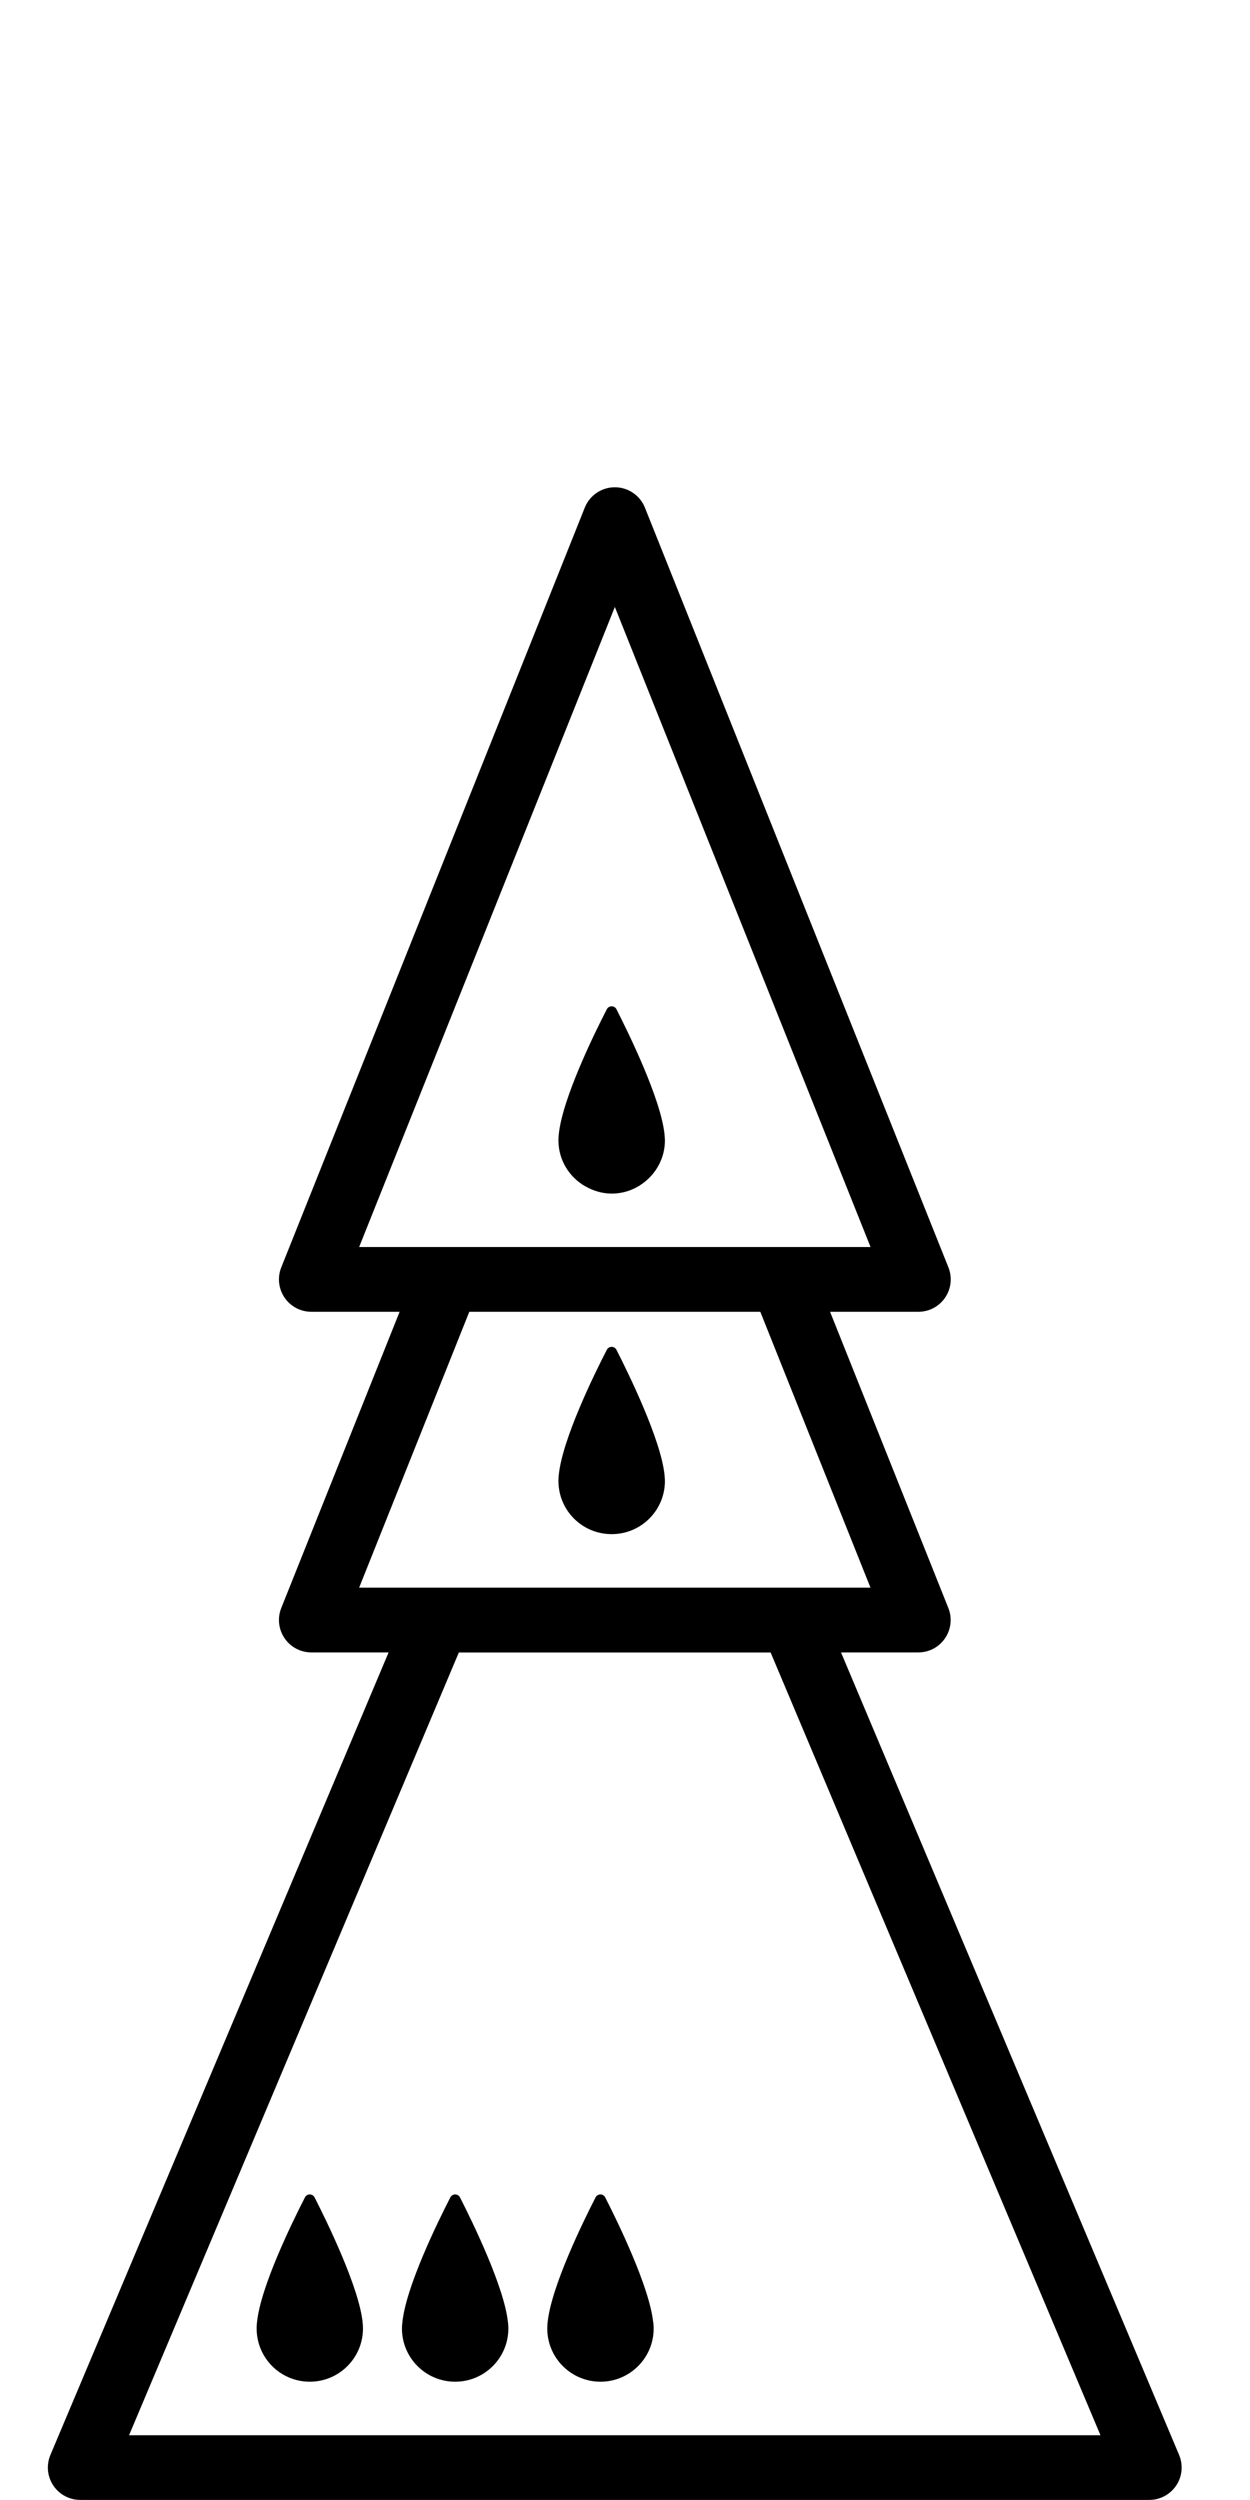 <?xml version="1.0" encoding="utf-8"?>
<!-- Generated by IcoMoon.io -->
<!DOCTYPE svg PUBLIC "-//W3C//DTD SVG 1.1//EN" "http://www.w3.org/Graphics/SVG/1.1/DTD/svg11.dtd">
<svg version="1.1" xmlns="http://www.w3.org/2000/svg" xmlns:xlink="http://www.w3.org/1999/xlink" width="16" height="32" viewBox="0 0 16 32">
<path fill="#000" d="M15.093 31.424l-4.328-10.273h0.989c0.138 0 0.266-0.068 0.343-0.182s0.093-0.258 0.042-0.386l-1.514-3.792h1.13c0.138 0 0.266-0.068 0.343-0.182s0.093-0.258 0.042-0.386l-3.885-9.725c-0.063-0.158-0.216-0.261-0.385-0.261s-0.322 0.103-0.385 0.261l-3.885 9.725c-0.051 0.128-0.035 0.272 0.042 0.386s0.206 0.182 0.343 0.182h1.13l-1.515 3.792c-0.051 0.128-0.035 0.272 0.042 0.386s0.206 0.182 0.343 0.182h0.989l-4.329 10.273c-0.054 0.129-0.040 0.274 0.037 0.39s0.207 0.185 0.345 0.185h13.684c0.139 0 0.268-0.070 0.345-0.185s0.090-0.262 0.037-0.39zM4.597 15.962l3.273-8.193 3.273 8.193h-6.546zM4.597 20.322l1.41-3.531h3.725l1.41 3.531h-6.545zM1.652 31.171l4.221-10.019h3.991l4.222 10.019h-12.435z"></path>
<path fill="#000" d="M4.642 29.728c-0.046-0.451-0.457-1.291-0.615-1.601-0.026-0.051-0.098-0.051-0.124 0-0.159 0.31-0.571 1.148-0.614 1.604-0.001 0.003-0.001 0.007-0.001 0.009-0.002 0.022-0.003 0.044-0.003 0.065 0 0.376 0.304 0.681 0.68 0.681s0.681-0.305 0.681-0.681c0-0.020-0.001-0.041-0.003-0.063-0.001-0.004-0.001-0.009-0.002-0.014z"></path>
<path fill="#000" d="M6.502 29.728c-0.045-0.451-0.456-1.291-0.614-1.601-0.026-0.051-0.097-0.051-0.124 0-0.159 0.31-0.571 1.148-0.614 1.604-0.001 0.003-0.001 0.007-0.001 0.009-0.003 0.022-0.004 0.044-0.004 0.065 0 0.376 0.305 0.681 0.681 0.681s0.681-0.305 0.681-0.681c0-0.020-0.001-0.041-0.003-0.063-0.001-0.004-0.001-0.009-0.002-0.014z"></path>
<path fill="#000" d="M8.361 29.728c-0.045-0.451-0.456-1.291-0.614-1.601-0.026-0.051-0.098-0.051-0.124 0-0.159 0.31-0.57 1.148-0.614 1.604-0 0.003-0 0.007-0.001 0.009-0.002 0.022-0.003 0.044-0.003 0.065 0 0.376 0.305 0.681 0.681 0.681s0.681-0.305 0.681-0.681c0-0.020-0.002-0.041-0.003-0.063-0.001-0.004-0.001-0.009-0.002-0.014z"></path>
<path fill="#000" d="M7.83 19.637c0.376 0 0.681-0.304 0.681-0.681 0-0.020-0.002-0.041-0.004-0.063 0-0.005-0.001-0.009-0.001-0.014-0.046-0.451-0.457-1.29-0.615-1.601-0.026-0.051-0.098-0.051-0.124 0-0.16 0.31-0.571 1.148-0.615 1.604-0 0.003-0.001 0.006-0.001 0.009-0.002 0.022-0.003 0.044-0.003 0.065-0 0.377 0.304 0.681 0.681 0.681z"></path>
<path fill="#000" d="M7.489 15.183c0.101 0.058 0.216 0.095 0.341 0.095 0.149 0 0.286-0.049 0.398-0.131 0.17-0.124 0.283-0.323 0.283-0.55 0-0.020-0.002-0.041-0.004-0.063 0-0.005-0.001-0.009-0.001-0.014-0.046-0.451-0.457-1.29-0.615-1.601-0.026-0.051-0.098-0.051-0.124 0-0.16 0.31-0.571 1.148-0.615 1.604-0 0.003-0.001 0.006-0.001 0.009-0.002 0.022-0.003 0.044-0.003 0.065-0 0.251 0.137 0.468 0.34 0.586z"></path>
</svg>
